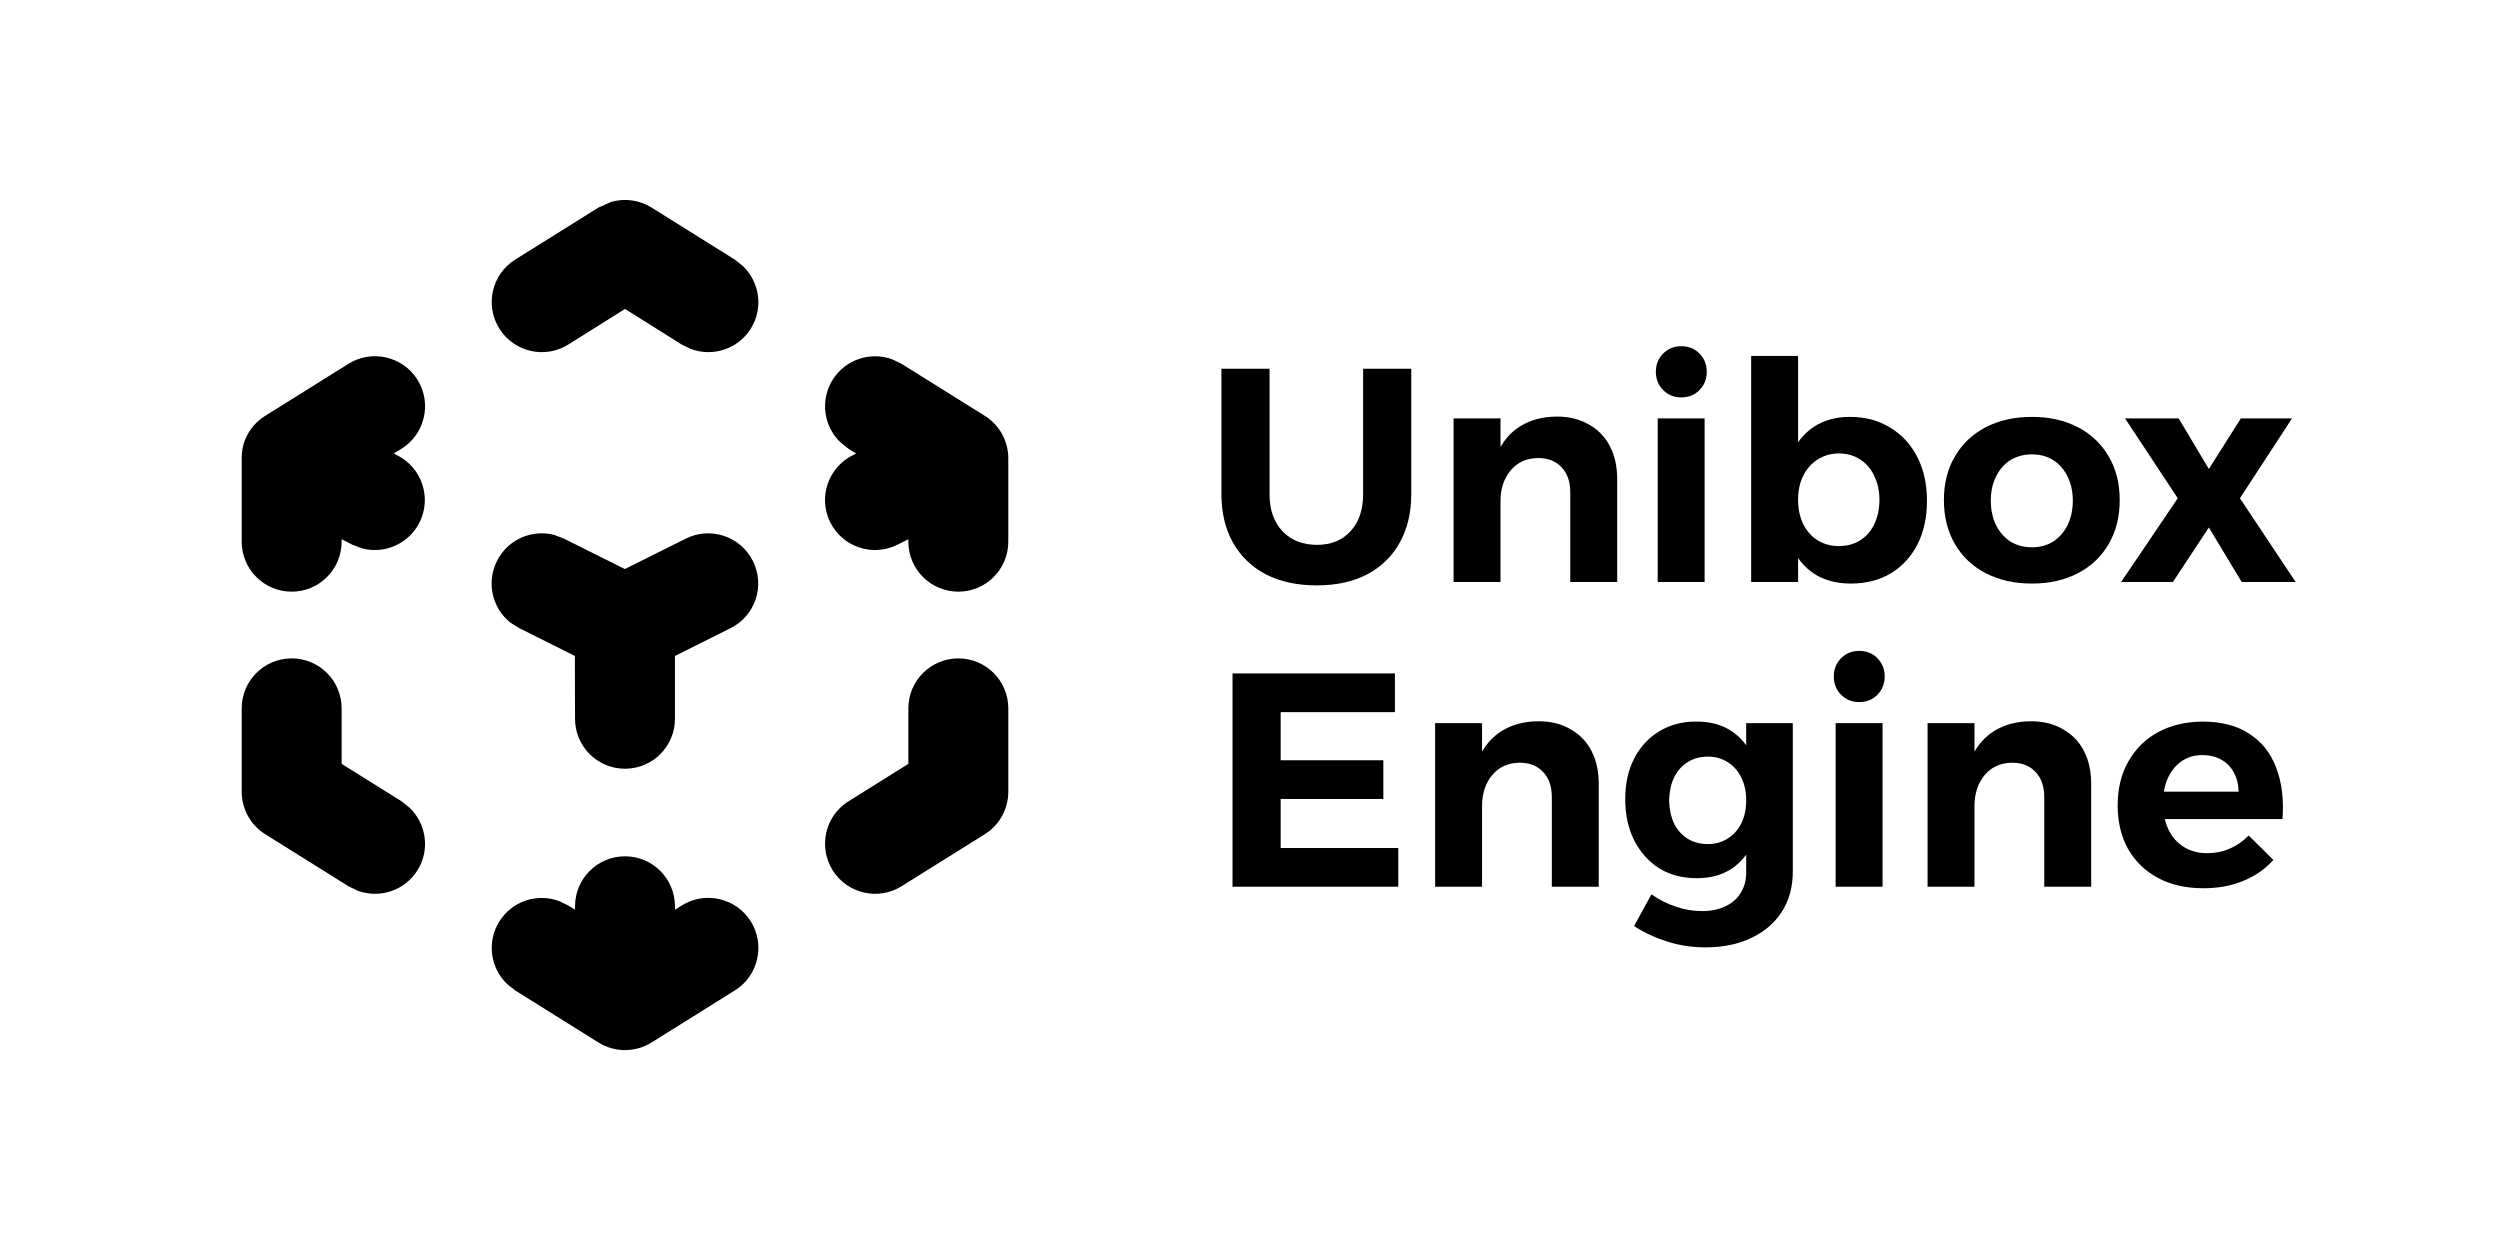 <svg width="1280" height="640" viewBox="0 0 1280 640" fill="none" xmlns="http://www.w3.org/2000/svg">
<path d="M349.083 463.597C361.073 456.104 376.923 459.774 384.417 471.764C391.908 483.753 388.239 499.604 376.25 507.097L333.583 533.764C325.285 538.942 314.713 538.949 306.417 533.764L263.75 507.097L259.667 503.847C251.059 495.638 249.116 482.245 255.667 471.764C262.226 461.294 275.104 457.198 286.25 461.347L290.917 463.597L294.417 465.764V464.014C294.417 449.878 305.864 438.434 320 438.43C334.136 438.43 345.58 449.877 345.583 464.014V465.764L349.083 463.597ZM123.75 362.68C123.75 348.546 135.2 337.104 149.333 337.097C163.472 337.097 174.917 348.542 174.917 362.68V391.097L205.583 410.264L209.667 413.514C218.285 421.721 220.303 435.111 213.75 445.597C207.191 456.091 194.243 460.179 183.083 456.014L178.417 453.764L135.75 427.097C128.266 422.419 123.75 414.173 123.75 405.347V362.68ZM465.083 362.68C465.083 348.546 476.534 337.104 490.667 337.097C504.805 337.097 516.25 348.542 516.25 362.68V405.347C516.25 414.174 511.735 422.419 504.25 427.097L461.583 453.764C449.604 461.239 433.83 457.562 426.333 445.597C418.84 433.608 422.428 417.757 434.417 410.264L465.083 391.097V362.68ZM294.417 368.014L294.333 335.847L265.833 321.597L261.417 318.847C252.057 311.498 248.895 298.325 254.417 287.264C259.952 276.189 272.407 270.834 283.917 273.93L288.75 275.764L319.917 291.347L351.167 275.764C363.813 269.442 379.178 274.617 385.5 287.264C391.816 299.909 386.728 315.277 374.083 321.597L345.583 335.847V368.014C345.583 382.144 334.128 393.584 320 393.597C305.862 393.601 294.42 382.152 294.417 368.014ZM123.75 277.347V234.68C123.747 230.838 124.504 226.936 126.333 223.264C128.534 218.862 131.852 215.345 135.75 212.93L178.417 186.264C190.406 178.77 206.257 182.441 213.75 194.43C221.242 206.42 217.572 222.271 205.583 229.764L201.583 232.18L203.333 233.097C215.971 239.414 221.135 254.789 214.833 267.43C209.303 278.494 196.834 283.841 185.333 280.764L180.5 278.93L174.917 276.097V277.347C174.917 291.486 163.472 302.93 149.333 302.93C135.2 302.924 123.75 291.482 123.75 277.347ZM313 103.347C319.85 101.401 327.358 102.38 333.583 106.264L376.25 132.93L380.333 136.18C388.952 144.388 390.969 157.777 384.417 168.264C377.858 178.758 364.91 182.846 353.75 178.68L349.083 176.43L320 158.18L290.917 176.43C278.937 183.905 263.163 180.228 255.667 168.264C248.174 156.275 251.762 140.424 263.75 132.93L306.417 106.264L313 103.347ZM516.25 277.347C516.25 291.486 504.805 302.93 490.667 302.93C476.534 302.924 465.083 291.482 465.083 277.347V276.097L459.417 278.93C446.776 285.228 431.4 280.067 425.083 267.43C418.786 254.79 423.947 239.414 436.583 233.097L438.333 232.18L434.417 229.764L430.333 226.514C421.725 218.305 419.782 204.912 426.333 194.43C432.893 183.961 445.77 179.865 456.917 184.014L461.583 186.264L504.25 212.93C511.735 217.609 516.25 225.854 516.25 234.68V277.347Z" fill="black"/>
<path d="M650.018 253.072C650.018 261.08 652.254 267.424 656.726 272.104C661.198 276.68 667.074 278.968 674.354 278.968C681.426 278.968 687.094 276.68 691.358 272.104C695.726 267.424 697.91 261.08 697.91 253.072V188.8H722.558V253.072C722.558 262.536 720.582 270.804 716.63 277.876C712.782 284.844 707.218 290.252 699.938 294.1C692.762 297.844 684.182 299.716 674.198 299.716C664.214 299.716 655.53 297.844 648.146 294.1C640.866 290.252 635.25 284.844 631.298 277.876C627.346 270.804 625.37 262.536 625.37 253.072V188.8H650.018V253.072Z" fill="black"/>
<path d="M803.979 252.136C803.979 246.624 802.472 242.308 799.456 239.188C796.544 236.068 792.539 234.508 787.443 234.508C781.515 234.612 776.836 236.744 773.404 240.904C769.972 245.064 768.255 250.316 768.255 256.66H762.172C762.172 246.884 763.575 238.824 766.383 232.48C769.295 226.032 773.352 221.248 778.552 218.128C783.856 214.904 790.095 213.292 797.271 213.292C803.511 213.292 808.919 214.644 813.495 217.348C818.175 219.948 821.764 223.64 824.26 228.424C826.756 233.208 828.003 238.876 828.003 245.428V298H803.979V252.136ZM744.232 214.228H768.255V298H744.232V214.228Z" fill="black"/>
<path d="M848.739 214.228H872.763V298H848.739V214.228ZM860.751 177.256C864.599 177.256 867.719 178.504 870.111 181C872.607 183.496 873.855 186.616 873.855 190.36C873.855 194.104 872.607 197.224 870.111 199.72C867.719 202.216 864.599 203.464 860.751 203.464C857.111 203.464 854.043 202.216 851.547 199.72C849.051 197.224 847.803 194.104 847.803 190.36C847.803 186.616 849.051 183.496 851.547 181C854.043 178.504 857.111 177.256 860.751 177.256Z" fill="black"/>
<path d="M947.138 213.448C955.042 213.448 961.906 215.268 967.73 218.908C973.658 222.444 978.286 227.436 981.614 233.884C984.942 240.332 986.606 247.872 986.606 256.504C986.606 264.928 984.994 272.312 981.77 278.656C978.546 285 974.022 289.94 968.198 293.476C962.374 297.012 955.51 298.78 947.606 298.78C940.326 298.78 934.086 297.116 928.886 293.788C923.686 290.356 919.682 285.468 916.874 279.124C914.066 272.676 912.662 265.136 912.662 256.504C912.662 247.56 914.014 239.864 916.718 233.416C919.526 226.968 923.478 222.028 928.574 218.596C933.774 215.164 939.962 213.448 947.138 213.448ZM941.522 232.168C937.466 232.168 933.826 233.208 930.602 235.288C927.482 237.264 925.038 240.02 923.27 243.556C921.502 247.092 920.618 251.2 920.618 255.88C920.618 260.56 921.502 264.72 923.27 268.36C925.038 271.896 927.482 274.652 930.602 276.628C933.826 278.604 937.466 279.592 941.522 279.592C945.682 279.592 949.322 278.604 952.442 276.628C955.562 274.652 957.954 271.896 959.618 268.36C961.386 264.72 962.27 260.56 962.27 255.88C962.27 251.304 961.386 247.248 959.618 243.712C957.954 240.072 955.562 237.264 952.442 235.288C949.322 233.208 945.682 232.168 941.522 232.168ZM896.594 182.248H920.618V298H896.594V182.248Z" fill="black"/>
<path d="M1040.36 213.448C1049.31 213.448 1057.16 215.216 1063.92 218.752C1070.68 222.288 1075.93 227.28 1079.67 233.728C1083.42 240.072 1085.29 247.508 1085.29 256.036C1085.29 264.564 1083.42 272.052 1079.67 278.5C1075.93 284.948 1070.68 289.94 1063.92 293.476C1057.16 297.012 1049.31 298.78 1040.36 298.78C1031.42 298.78 1023.51 297.012 1016.65 293.476C1009.89 289.94 1004.64 284.948 1000.89 278.5C997.15 272.052 995.278 264.564 995.278 256.036C995.278 247.508 997.15 240.072 1000.89 233.728C1004.64 227.28 1009.89 222.288 1016.65 218.752C1023.51 215.216 1031.42 213.448 1040.36 213.448ZM1040.36 232.636C1036.2 232.636 1032.51 233.624 1029.29 235.6C1026.17 237.576 1023.72 240.384 1021.95 244.024C1020.19 247.56 1019.3 251.668 1019.3 256.348C1019.3 261.028 1020.19 265.188 1021.95 268.828C1023.72 272.364 1026.17 275.172 1029.29 277.252C1032.51 279.228 1036.2 280.216 1040.36 280.216C1044.52 280.216 1048.16 279.228 1051.28 277.252C1054.4 275.172 1056.85 272.364 1058.61 268.828C1060.38 265.188 1061.27 261.028 1061.27 256.348C1061.27 251.668 1060.38 247.56 1058.61 244.024C1056.85 240.384 1054.4 237.576 1051.28 235.6C1048.16 233.624 1044.52 232.636 1040.36 232.636Z" fill="black"/>
<path d="M1088.03 214.228H1115.48L1130.93 240.124L1147.31 214.228H1173.51L1146.84 255.1L1175.39 298H1147.77L1130.93 270.076L1112.52 298H1086L1115.01 255.1L1088.03 214.228Z" fill="black"/>
<path d="M631.051 344.8H714.199V364.612H655.699V389.26H708.271V409.072H655.699V434.188H715.915V454H631.051V344.8Z" fill="black"/>
<path d="M794.534 408.136C794.534 402.624 793.026 398.308 790.01 395.188C787.098 392.068 783.094 390.508 777.998 390.508C772.07 390.612 767.39 392.744 763.958 396.904C760.526 401.064 758.81 406.316 758.81 412.66H752.726C752.726 402.884 754.13 394.824 756.938 388.48C759.85 382.032 763.906 377.248 769.106 374.128C774.41 370.904 780.65 369.292 787.826 369.292C794.066 369.292 799.474 370.644 804.05 373.348C808.73 375.948 812.318 379.64 814.814 384.424C817.31 389.208 818.558 394.876 818.558 401.428V454H794.534V408.136ZM734.786 370.228H758.81V454H734.786V370.228Z" fill="black"/>
<path d="M917.918 446.2C917.918 454.104 916.046 460.968 912.302 466.792C908.558 472.616 903.358 477.088 896.702 480.208C890.046 483.432 882.194 485.044 873.146 485.044C866.074 485.044 859.418 484.004 853.178 481.924C847.042 479.948 841.53 477.348 836.642 474.124L845.534 457.9C849.382 460.604 853.49 462.684 857.858 464.14C862.226 465.7 866.802 466.48 871.586 466.48C876.162 466.48 880.114 465.648 883.442 463.984C886.874 462.424 889.474 460.136 891.242 457.12C893.114 454.208 894.05 450.776 894.05 446.824V370.228H917.918V446.2ZM868.154 369.448C875.226 369.344 881.258 370.904 886.25 374.128C891.242 377.352 895.038 381.98 897.638 388.012C900.342 393.94 901.642 401.064 901.538 409.384C901.642 417.704 900.394 424.88 897.794 430.912C895.194 436.944 891.45 441.572 886.562 444.796C881.674 448.02 875.746 449.632 868.778 449.632C861.498 449.632 855.102 447.968 849.59 444.64C844.182 441.208 839.918 436.476 836.798 430.444C833.678 424.308 832.118 417.236 832.118 409.228C832.118 401.22 833.626 394.304 836.642 388.48C839.658 382.552 843.87 377.924 849.278 374.596C854.79 371.164 861.082 369.448 868.154 369.448ZM874.394 387.388C870.546 387.388 867.114 388.324 864.098 390.196C861.082 392.068 858.742 394.72 857.078 398.152C855.518 401.48 854.686 405.38 854.582 409.852C854.686 414.22 855.518 418.12 857.078 421.552C858.742 424.88 861.03 427.48 863.942 429.352C866.958 431.224 870.442 432.16 874.394 432.16C878.242 432.16 881.622 431.224 884.534 429.352C887.55 427.48 889.89 424.88 891.554 421.552C893.218 418.12 894.05 414.22 894.05 409.852C894.05 405.38 893.218 401.48 891.554 398.152C889.89 394.72 887.55 392.068 884.534 390.196C881.622 388.324 878.242 387.388 874.394 387.388Z" fill="black"/>
<path d="M939.841 370.228H963.865V454H939.841V370.228ZM951.853 333.256C955.701 333.256 958.821 334.504 961.213 337C963.709 339.496 964.957 342.616 964.957 346.36C964.957 350.104 963.709 353.224 961.213 355.72C958.821 358.216 955.701 359.464 951.853 359.464C948.213 359.464 945.145 358.216 942.649 355.72C940.153 353.224 938.905 350.104 938.905 346.36C938.905 342.616 940.153 339.496 942.649 337C945.145 334.504 948.213 333.256 951.853 333.256Z" fill="black"/>
<path d="M1046.66 408.136C1046.66 402.624 1045.16 398.308 1042.14 395.188C1039.23 392.068 1035.22 390.508 1030.13 390.508C1024.2 390.612 1019.52 392.744 1016.09 396.904C1012.66 401.064 1010.94 406.316 1010.94 412.66H1004.86C1004.86 402.884 1006.26 394.824 1009.07 388.48C1011.98 382.032 1016.04 377.248 1021.24 374.128C1026.54 370.904 1032.78 369.292 1039.96 369.292C1046.2 369.292 1051.6 370.644 1056.18 373.348C1060.86 375.948 1064.45 379.64 1066.94 384.424C1069.44 389.208 1070.69 394.876 1070.69 401.428V454H1046.66V408.136ZM986.915 370.228H1010.94V454H986.915V370.228Z" fill="black"/>
<path d="M1146.18 405.328C1146.07 401.48 1145.24 398.204 1143.68 395.5C1142.23 392.692 1140.09 390.508 1137.29 388.948C1134.48 387.388 1131.25 386.608 1127.61 386.608C1123.56 386.608 1120.02 387.648 1117.01 389.728C1113.99 391.808 1111.65 394.668 1109.99 398.308C1108.32 401.948 1107.49 406.16 1107.49 410.944C1107.49 416.352 1108.43 420.98 1110.3 424.828C1112.17 428.676 1114.82 431.64 1118.25 433.72C1121.69 435.8 1125.64 436.84 1130.11 436.84C1138.22 436.84 1145.29 433.824 1151.33 427.792L1163.96 440.272C1159.8 444.952 1154.65 448.54 1148.52 451.036C1142.49 453.532 1135.67 454.78 1128.08 454.78C1119.14 454.78 1111.39 453.012 1104.84 449.476C1098.29 445.94 1093.19 441 1089.55 434.656C1086.01 428.208 1084.25 420.772 1084.25 412.348C1084.25 403.716 1086.07 396.228 1089.71 389.884C1093.35 383.436 1098.39 378.444 1104.84 374.908C1111.39 371.372 1118.93 369.552 1127.46 369.448C1137.34 369.448 1145.4 371.528 1151.64 375.688C1157.98 379.744 1162.56 385.516 1165.37 393.004C1168.28 400.388 1169.37 409.176 1168.64 419.368H1104.06V405.328H1146.18Z" fill="black"/>
</svg>

